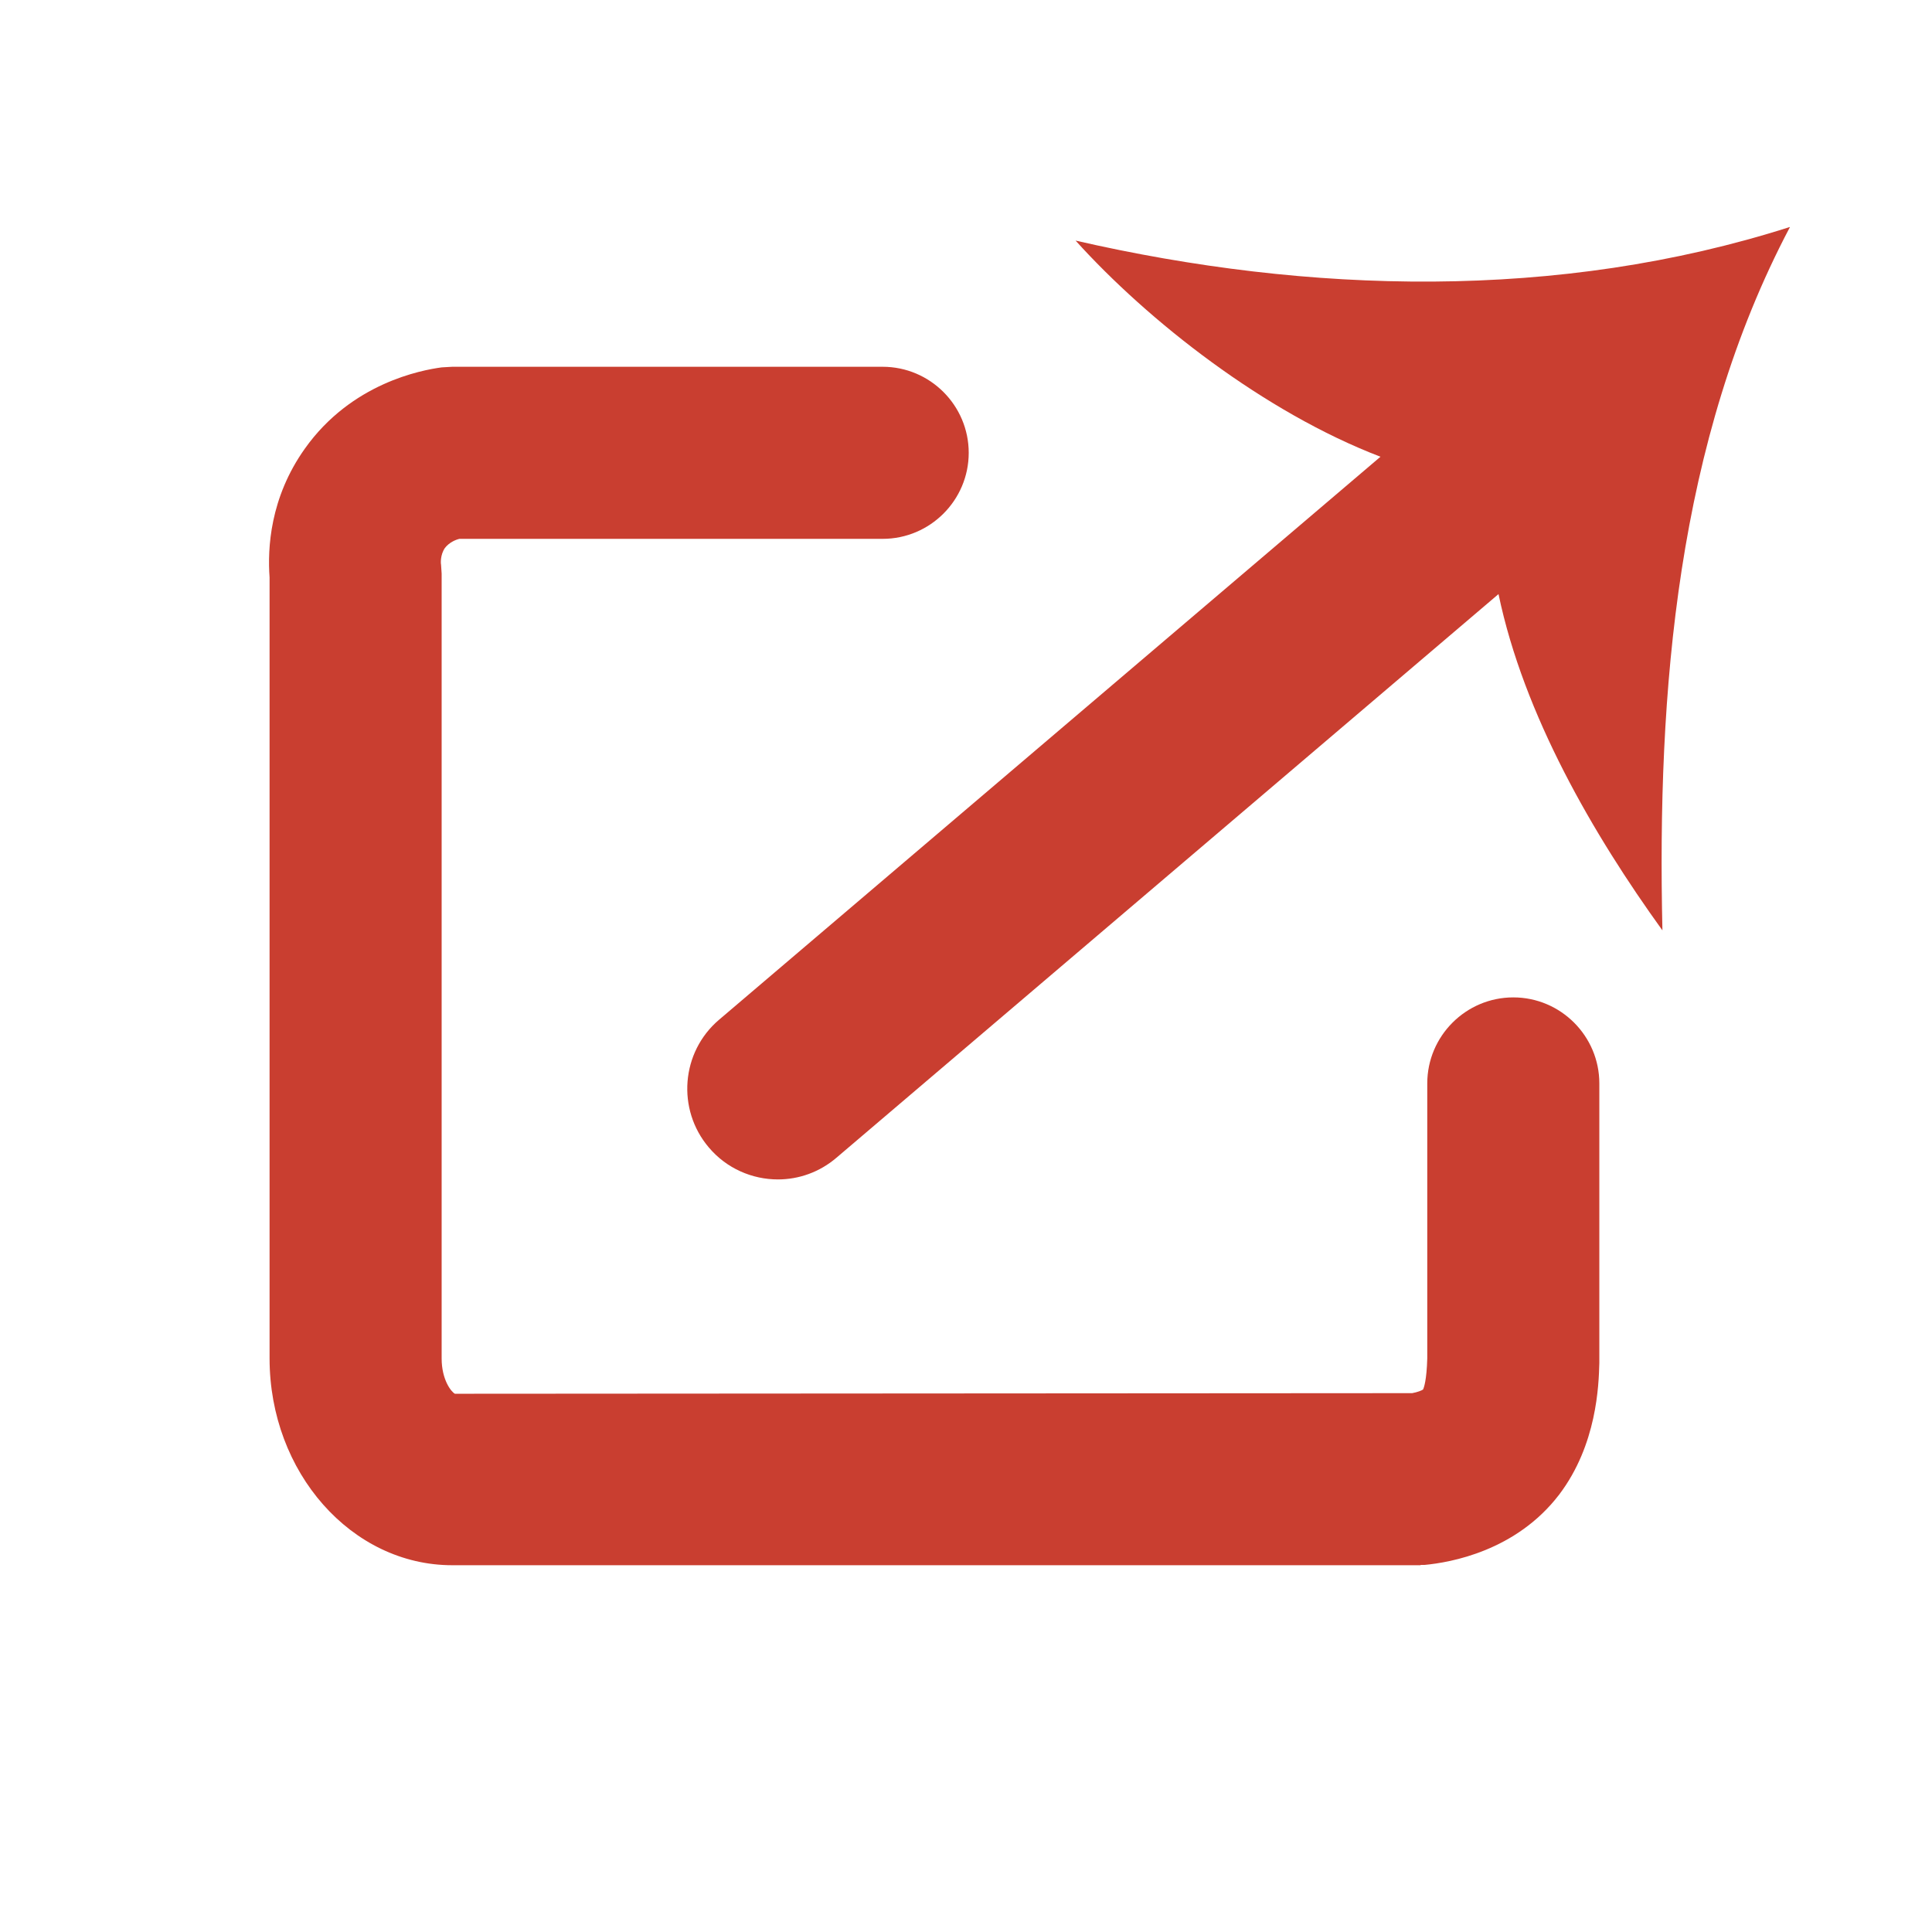 <?xml version="1.0" encoding="UTF-8"?>
<svg xmlns="http://www.w3.org/2000/svg" version="1.1" viewBox="0 0 64 64">
  <defs>
    <style>
      .cls-1 {
        fill: #c93e30;
      }
    </style>
  </defs>
  <!-- Generator: Adobe Illustrator 28.7.1, SVG Export Plug-In . SVG Version: 1.2.0 Build 142)  -->
  <g>
    <g id="Layer_1">
      <path class="cls-1" d="M47.06,51.85H14.98c-3.33,0-6.05-3.07-6.05-6.85v-25.87c-.07-.96.01-2.64,1.17-4.27,1.54-2.17,3.86-2.6,4.53-2.69l.35-.02h14.26c1.57,0,2.85,1.28,2.85,2.85s-1.28,2.85-2.85,2.85h-14.02c-.13.03-.34.12-.48.3-.16.23-.14.52-.13.55l.02.3v26c0,.71.32,1.11.44,1.17l31.71-.02c.17-.03.32-.09.36-.12.03-.06.12-.31.14-1.03v-9.11c0-1.57,1.28-2.85,2.85-2.85s2.85,1.28,2.85,2.85v9.26c-.02.74-.08,2.71-1.33,4.36-1.43,1.87-3.6,2.25-4.46,2.33h-.13Z"/>
      <path class="cls-1" d="M59.29,7.52c-7.67,2.45-15.94,2.22-23.66.45,2.41,2.67,6.26,5.69,10.1,7.16l-21.91,18.65c-1.26,1.07-1.41,2.97-.34,4.23.59.7,1.44,1.06,2.29,1.06.69,0,1.38-.24,1.94-.72l21.93-18.67c.84,4.02,3.15,7.98,5.43,11.14-.18-7.92.48-16.2,4.22-23.29h0Z"/>
    </g>
  </g>
</svg>
